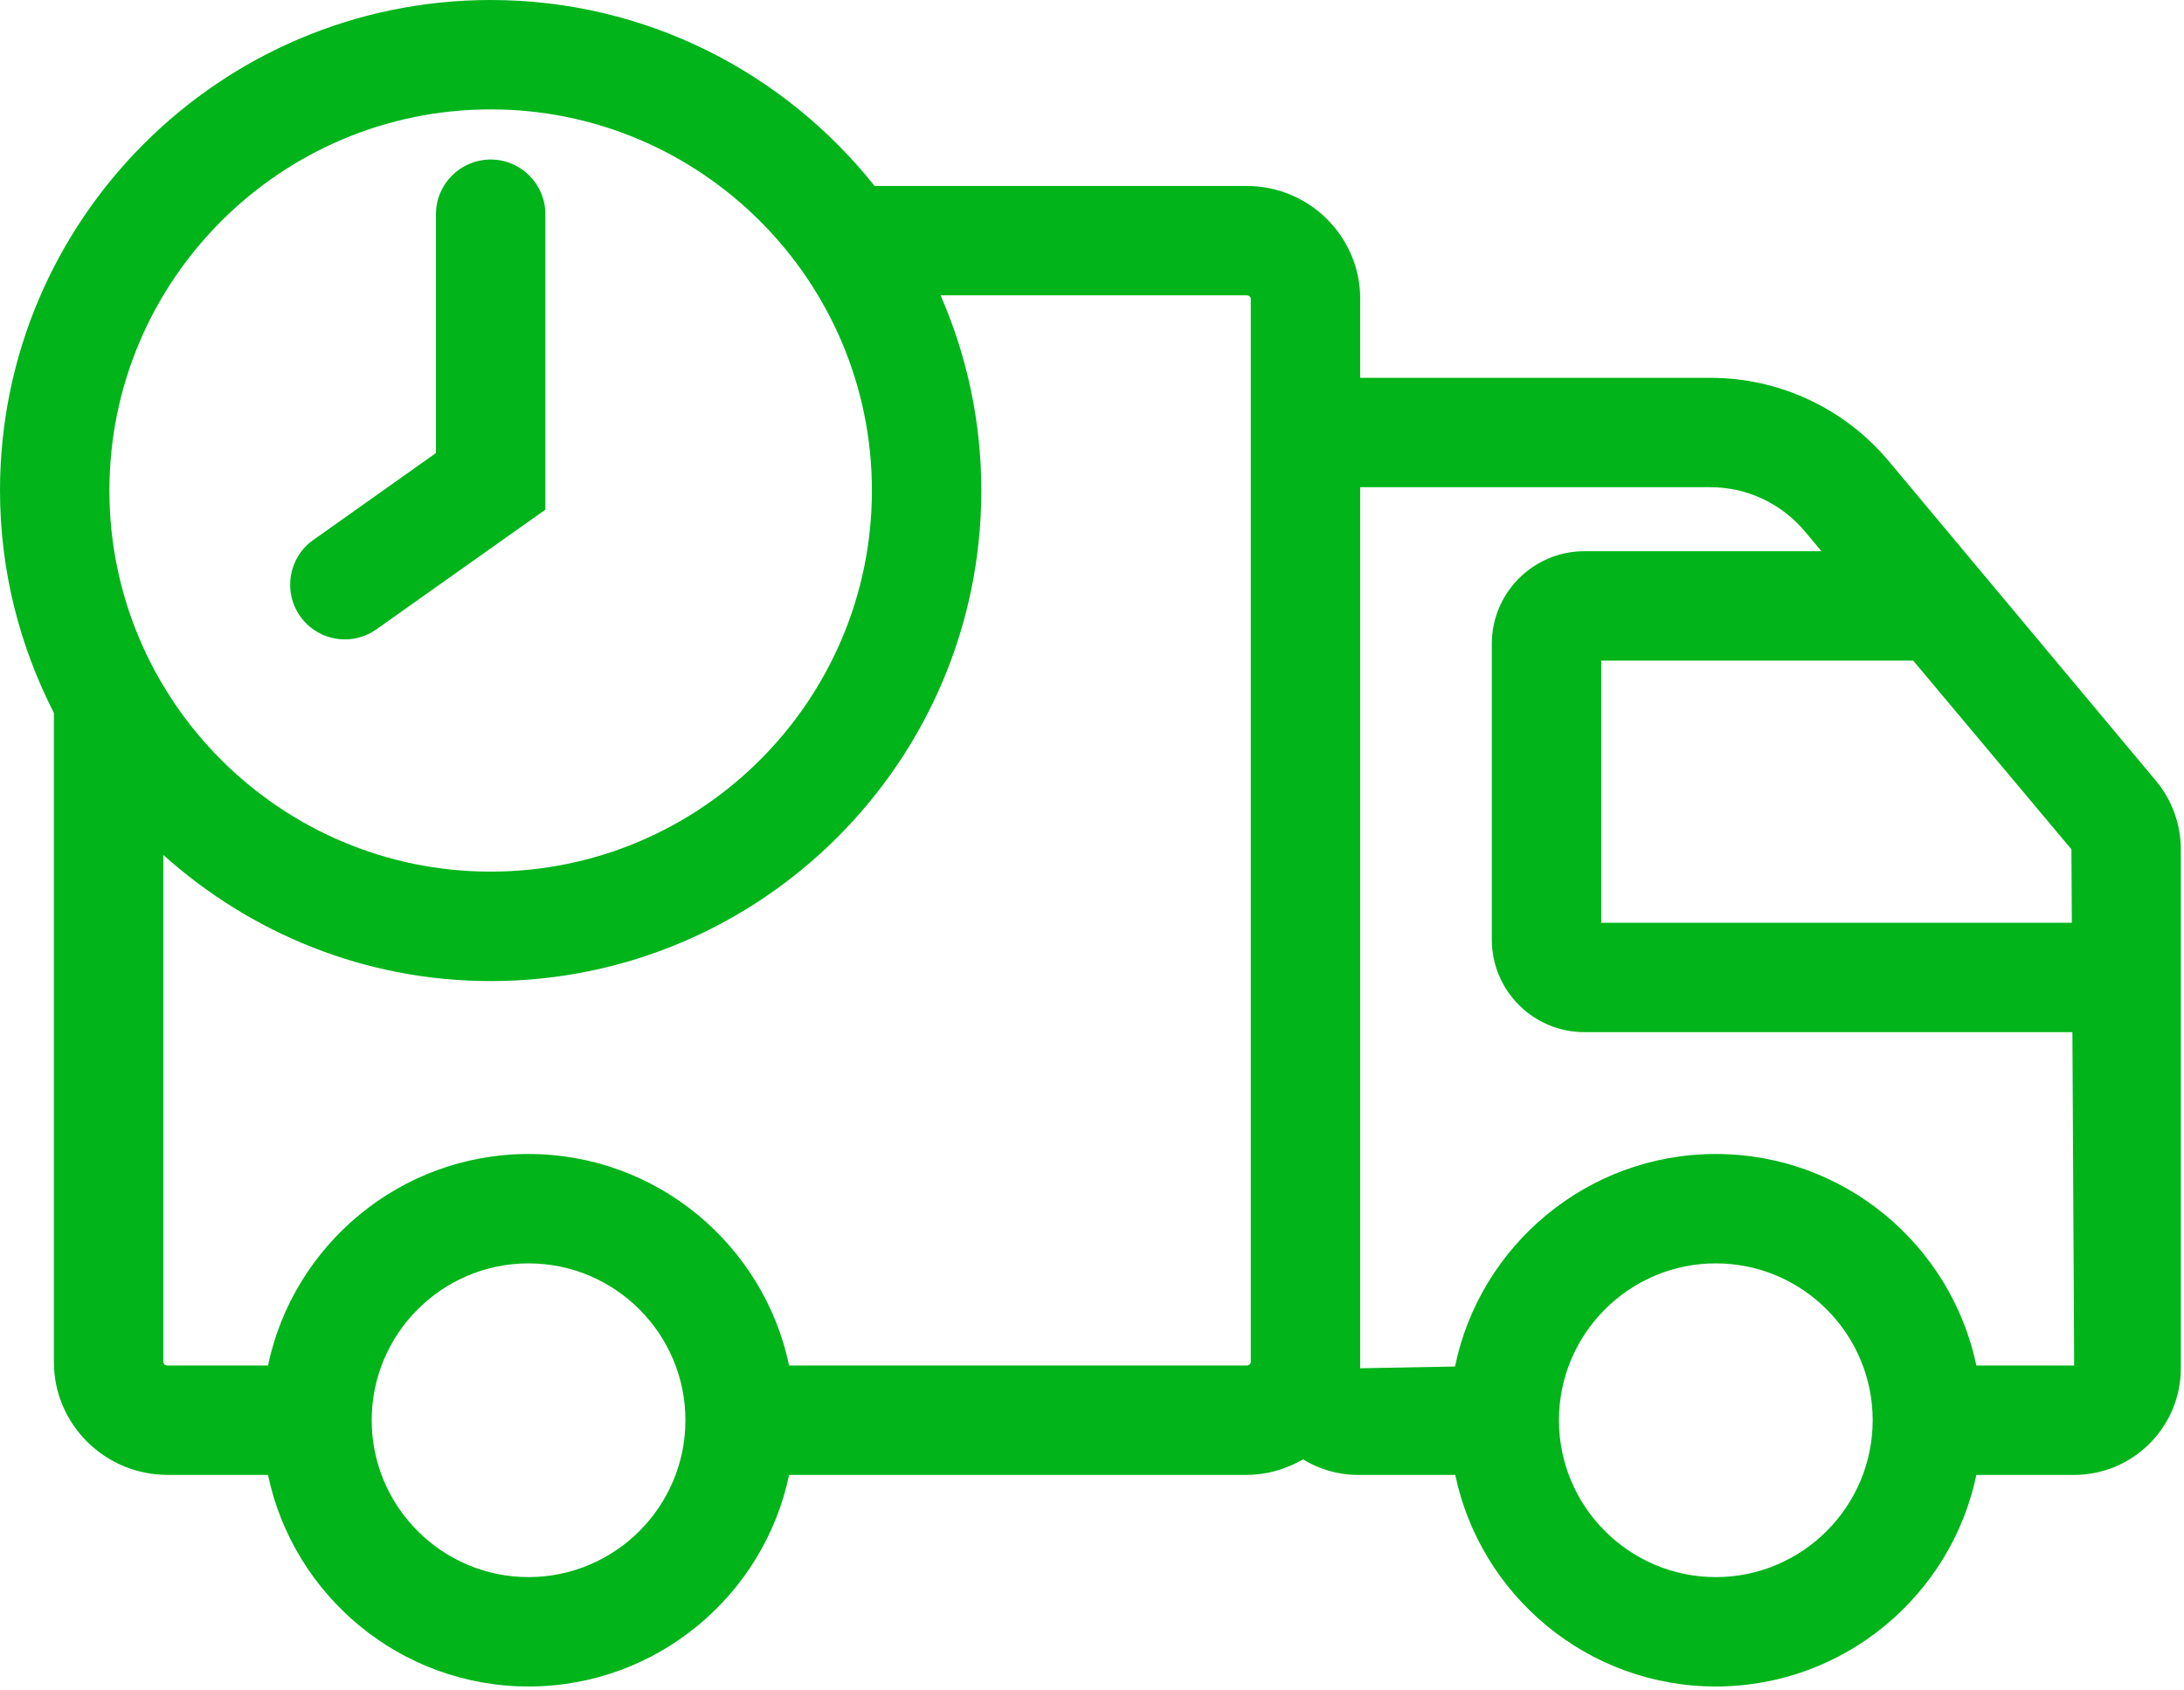 <?xml version="1.0" encoding="UTF-8"?>
<svg width="31px" height="24px" viewBox="0 0 31 24" version="1.1" xmlns="http://www.w3.org/2000/svg" xmlns:xlink="http://www.w3.org/1999/xlink">
    <!-- Generator: Sketch 61 (89581) - https://sketch.com -->
    <title>deliver-green-pdp-icon</title>
    <desc>Created with Sketch.</desc>
    <g id="Page-1" stroke="none" stroke-width="1" fill="none" fill-rule="evenodd">
        <g id="Dismac-landing-categoria-2-Copy" transform="translate(-1040, -703)" fill="#00B41A">
            <g id="deliver-green-pdp-icon" transform="translate(1040, 703)">
                <path d="M28.053,19.387 C27.694,17.674 26.173,16.384 24.354,16.384 C22.532,16.384 21.006,17.681 20.653,19.401 L19.307,19.426 L19.307,19.341 C19.307,19.34 19.307,19.34 19.307,19.338 L19.307,6.917 L24.276,6.917 C24.796,6.917 25.285,7.147 25.619,7.545 L25.854,7.826 L22.489,7.826 C21.764,7.826 21.175,8.416 21.175,9.14 L21.175,13.34 C21.175,14.065 21.764,14.654 22.489,14.654 L29.416,14.654 L29.441,19.387 L28.053,19.387 Z M24.354,22.391 C23.127,22.391 22.128,21.391 22.128,20.164 C22.128,18.936 23.127,17.937 24.354,17.937 C25.582,17.937 26.581,18.936 26.581,20.164 C26.581,21.391 25.582,22.391 24.354,22.391 L24.354,22.391 Z M17.694,19.387 L11.201,19.387 C10.842,17.674 9.32,16.384 7.502,16.384 C5.685,16.384 4.163,17.674 3.804,19.387 L2.379,19.387 C2.343,19.387 2.318,19.362 2.318,19.338 L2.318,12.138 C3.553,13.247 5.178,13.929 6.965,13.929 C10.805,13.929 13.929,10.805 13.929,6.964 C13.929,5.979 13.721,5.042 13.351,4.193 L17.694,4.193 C17.73,4.193 17.754,4.218 17.754,4.241 L17.754,6.878 L17.754,19.338 C17.754,19.362 17.73,19.387 17.694,19.387 L17.694,19.387 Z M7.502,22.391 C6.275,22.391 5.276,21.391 5.276,20.164 C5.276,18.936 6.275,17.937 7.502,17.937 C8.73,17.937 9.729,18.936 9.729,20.164 C9.729,21.391 8.73,22.391 7.502,22.391 L7.502,22.391 Z M6.965,1.553 C9.948,1.553 12.376,3.981 12.376,6.964 C12.376,9.948 9.948,12.375 6.965,12.375 C3.981,12.375 1.553,9.948 1.553,6.964 C1.553,3.981 3.981,1.553 6.965,1.553 L6.965,1.553 Z M29.408,13.101 L22.728,13.101 L22.728,9.379 L27.156,9.379 L29.402,12.058 L29.408,13.101 Z M26.811,6.549 C26.181,5.796 25.257,5.364 24.276,5.364 L19.307,5.364 L19.307,4.241 C19.307,3.358 18.584,2.64 17.694,2.64 L12.414,2.64 C11.137,1.034 9.171,2.13162821e-14 6.965,2.13162821e-14 C3.124,2.13162821e-14 -2.13162821e-14,3.124 -2.13162821e-14,6.964 C-2.13162821e-14,8.102 0.28,9.174 0.765,10.122 L0.765,19.338 C0.765,20.222 1.489,20.94 2.379,20.94 L3.804,20.94 C4.163,22.654 5.685,23.944 7.502,23.944 C9.32,23.944 10.842,22.654 11.201,20.94 L17.694,20.94 C17.987,20.94 18.258,20.857 18.495,20.72 C18.722,20.857 18.985,20.94 19.268,20.94 L20.656,20.94 C21.015,22.654 22.536,23.944 24.354,23.944 C26.173,23.944 27.694,22.654 28.053,20.94 L29.441,20.94 C30.275,20.94 30.955,20.261 30.955,19.426 L30.955,12.058 C30.955,11.703 30.829,11.357 30.603,11.087 L26.811,6.549 Z" id="Fill-7"></path>
                <path d="M4.896,9.078 C5.052,9.078 5.208,9.031 5.344,8.934 L7.741,7.236 L7.741,3.041 C7.741,2.613 7.393,2.265 6.965,2.265 C6.536,2.265 6.188,2.613 6.188,3.041 L6.188,6.432 L4.446,7.667 C4.096,7.915 4.014,8.399 4.261,8.75 C4.413,8.964 4.652,9.078 4.896,9.078" id="Fill-9"></path>
            </g>
        </g>
    </g>
</svg>